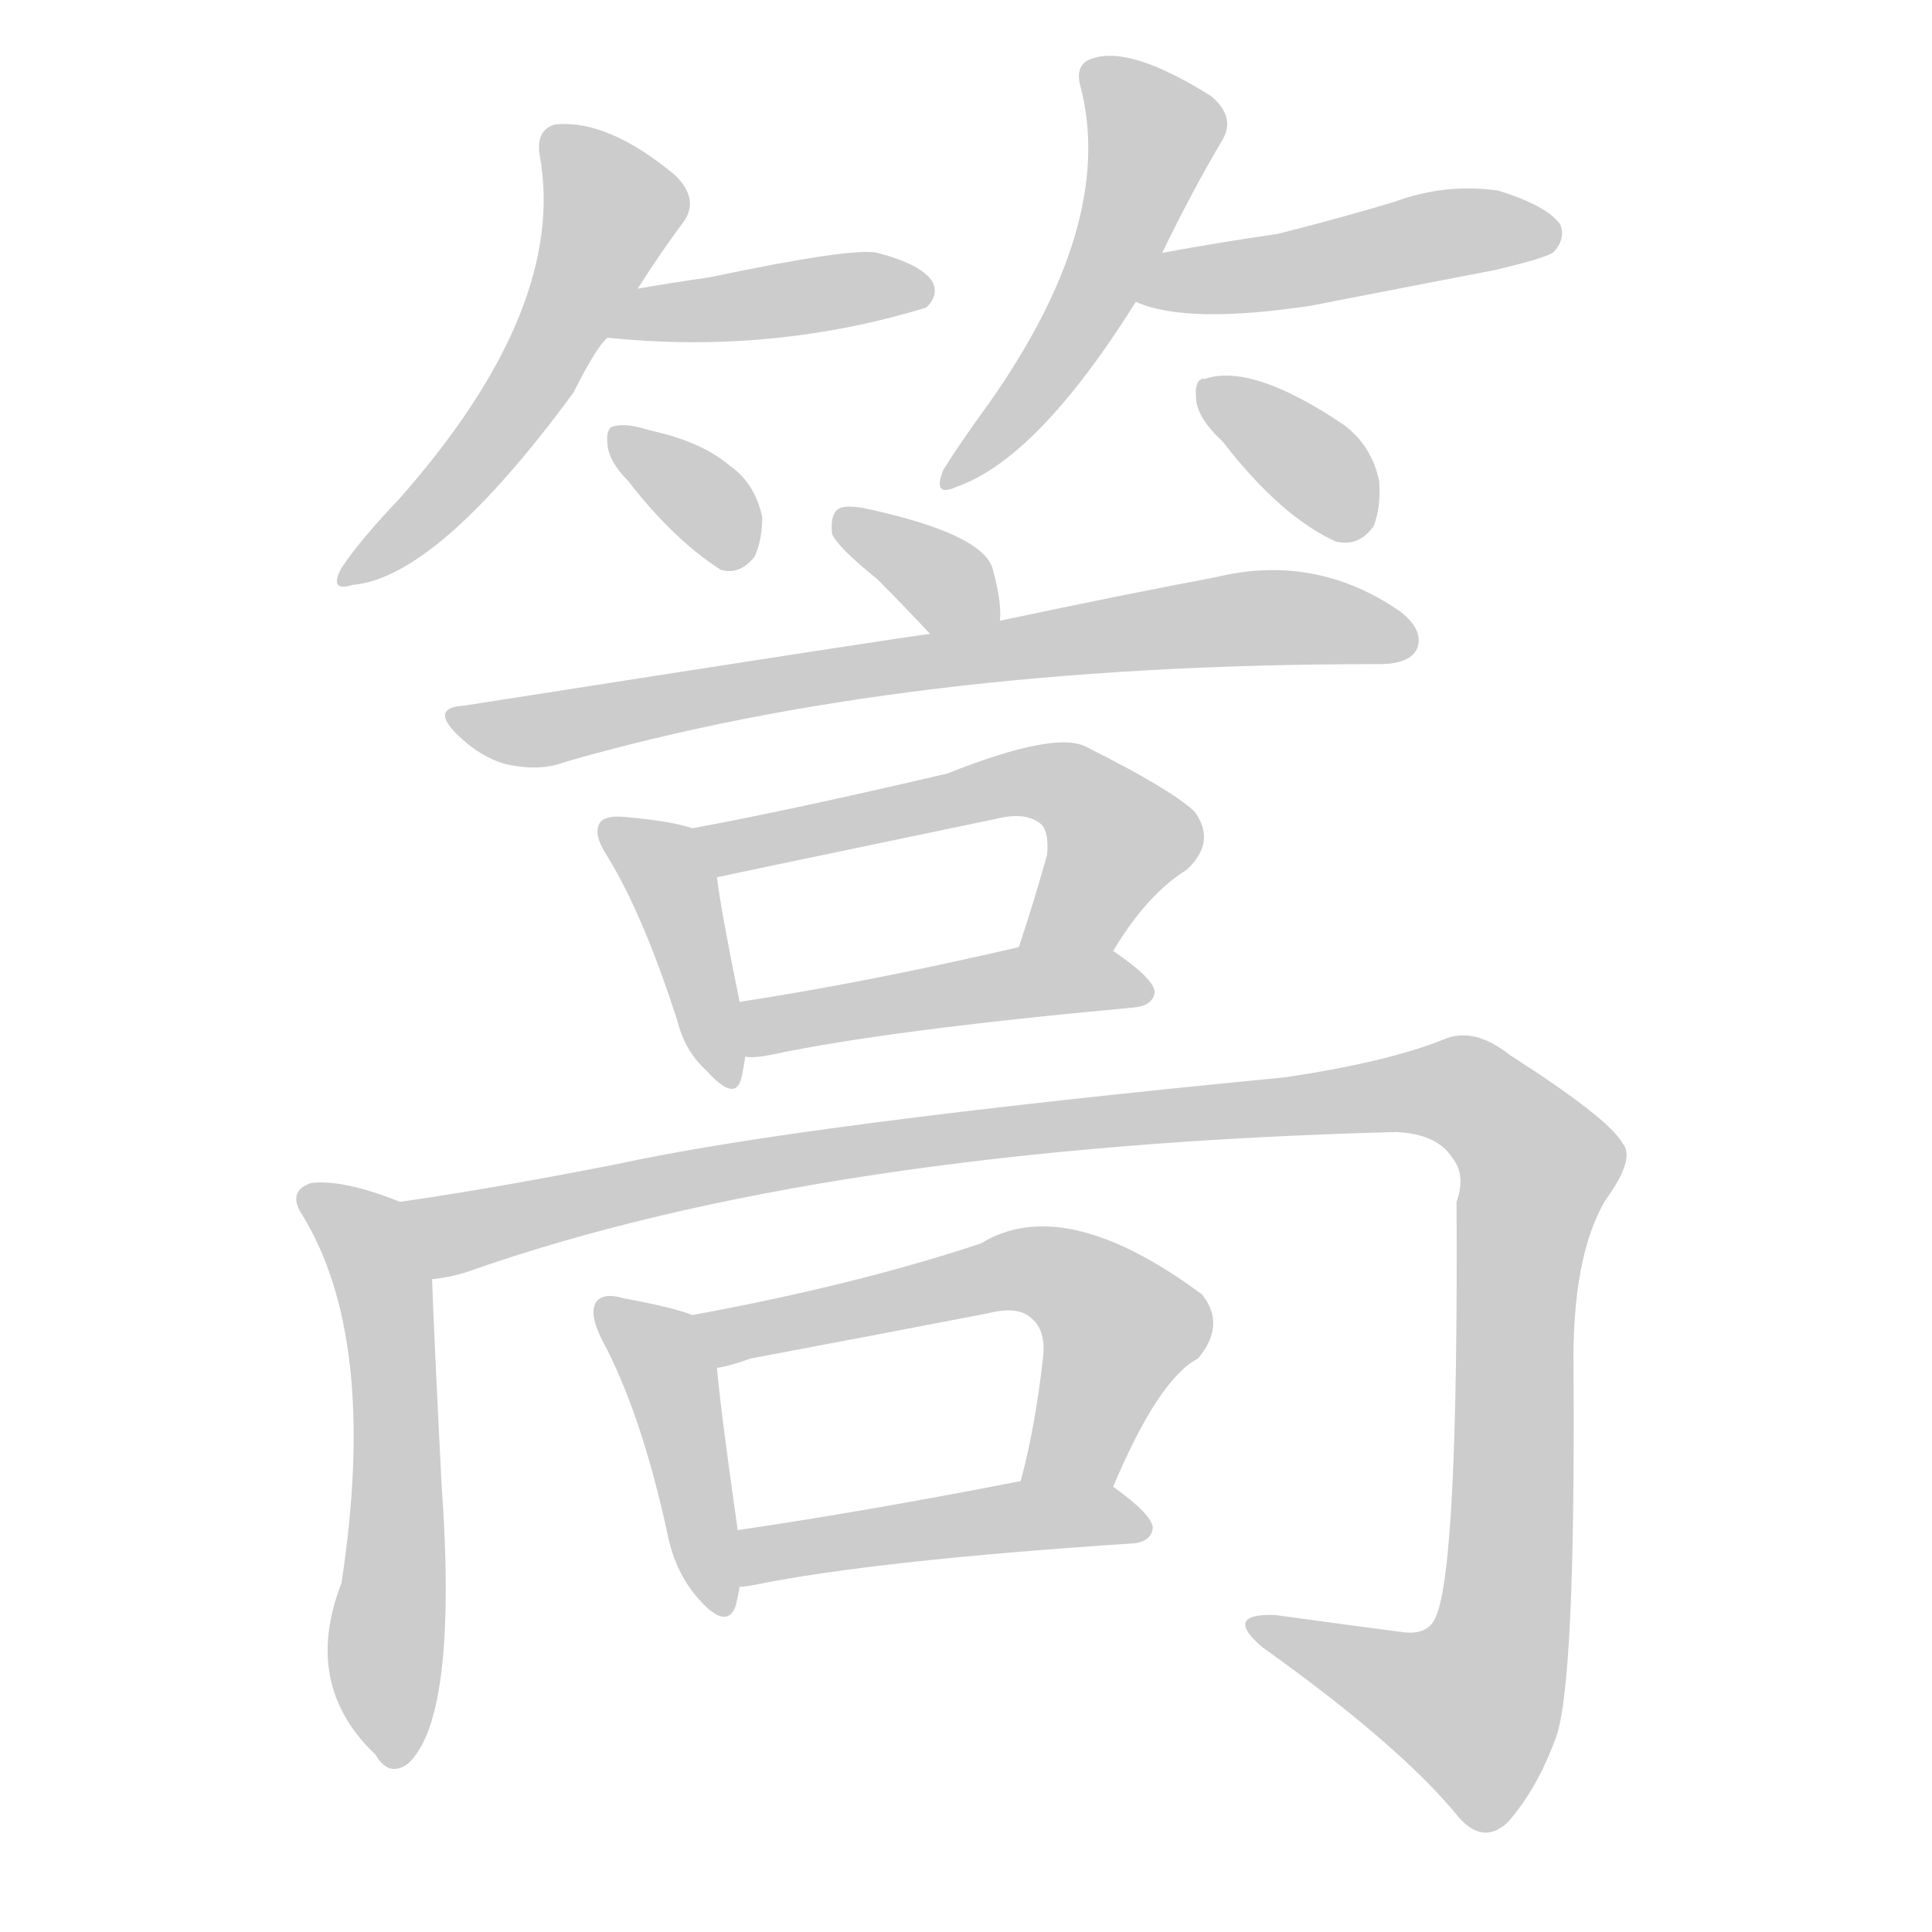 <!--
AnimCJK 2016-2018 Copyright Francois Mizessyn - https://github.com/parsimonhi/animCJK
Derived from:
    MakeMeAHanzi project - https://github.com/skishore/makemeahanzi
    Arphic PL KaitiM GB - https://apps.ubuntu.com/cat/applications/precise/fonts-arphic-gkai00mp/
    Arphic PL UKai - https://apps.ubuntu.com/cat/applications/fonts-arphic-ukai/
You can redistribute and/or modify this file under the terms of the Arphic Public License
as published by Arphic Technology Co., Ltd.
You should have received a copy of this license (the directory "APL") along with this file;
if not, see http://ftp.gnu.org/non-gnu/chinese-fonts-truetype/LICENSE.
-->
<svg id="z31705" class="acjk" version="1.1" viewBox="0 0 1024 1024" xmlns="http://www.w3.org/2000/svg" xmlns:xlink="http://www.w3.org/1999/xlink">
<style>
<![CDATA[
@keyframes z31705k {
	from {
		stroke:#ccc;
		stroke-dashoffset:3334;
	}
	1% {
		stroke:#c00;
		stroke-dashoffset:3334;
	}
	75% {
		stroke:#c00;
		stroke-dashoffset:0;
	}
	to {
		stroke:#000;
	}
}
#z31705 path[clip-path] {
	animation:z31705k 1s linear both;
	stroke-dasharray:3334;
	stroke-width:128;
	stroke-linecap:round;
	fill:none;
}
#z31705 path[clip-path="url(#z31705c1)"] {animation-delay:1s;}
#z31705 path[clip-path="url(#z31705c2)"] {animation-delay:2s;}
#z31705 path[clip-path="url(#z31705c3)"] {animation-delay:3s;}
#z31705 path[clip-path="url(#z31705c4)"] {animation-delay:4s;}
#z31705 path[clip-path="url(#z31705c5)"] {animation-delay:5s;}
#z31705 path[clip-path="url(#z31705c6)"] {animation-delay:6s;}
#z31705 path[clip-path="url(#z31705c7)"] {animation-delay:7s;}
#z31705 path[clip-path="url(#z31705c8)"] {animation-delay:8s;}
#z31705 path[clip-path="url(#z31705c9)"] {animation-delay:9s;}
#z31705 path[clip-path="url(#z31705c10)"] {animation-delay:10s;}
#z31705 path[clip-path="url(#z31705c11)"] {animation-delay:11s;}
#z31705 path[clip-path="url(#z31705c12)"] {animation-delay:12s;}
#z31705 path[clip-path="url(#z31705c13)"] {animation-delay:13s;}
#z31705 path[clip-path="url(#z31705c14)"] {animation-delay:14s;}
#z31705 path[clip-path="url(#z31705c15)"] {animation-delay:15s;}
#z31705 path[clip-path="url(#z31705c16)"] {animation-delay:16s;}
#z31705 path {fill:#ccc;}
]]>
</style>
<path id="z31705d1" d="M338 153Q350 134 362 118Q371 106 358 93Q322 63 294 66Q284 69 286 82Q301 163 212 264Q191 286 181 301Q174 314 187 310Q232 306 304 208Q316 184 322 179C333 162 333 162 338 153Z"></path>
<path id="z31705d2" d="M322 179Q409 188 491 163Q498 156 494 149Q488 140 465 134Q452 131 376 147Q355 150 338 153C328 155 312 179 322 179Z"></path>
<path id="z31705d3" d="M333 255Q357 286 382 302Q392 305 400 295Q404 286 404 274Q400 256 387 247Q372 234 344 228Q332 224 325 226Q321 227 322 236Q323 245 333 255Z"></path>
<path id="z31705d4" d="M616 134Q632 101 648 74Q655 62 642 51Q599 24 579 31Q569 34 573 47Q591 119 524 214Q508 236 500 249Q494 264 507 258Q550 243 602 160C611 143 611 143 616 134Z"></path>
<path id="z31705d5" d="M602 160Q629 172 695 162Q741 153 793 143Q818 137 823 134Q830 127 827 119Q820 109 794 101Q766 97 739 107Q709 116 677 124Q649 128 616 134C606 136 593 156 602 160Z"></path>
<path id="z31705d6" d="M648 234Q679 274 708 287Q720 290 728 279Q732 269 731 255Q727 236 712 225Q663 192 638 201Q637 200 637 201Q633 202 634 212Q635 222 648 234Z"></path>
<path id="z31705d7" d="M530 329Q531 319 526 301Q520 283 461 270Q448 267 444 270Q440 273 441 283Q444 290 465 307Q478 320 493 336C501 346 530 342 530 329Z"></path>
<path id="z31705d8" d="M493 336Q489 336 246 374Q228 375 242 389Q254 401 268 405Q286 409 299 404Q479 352 729 352C730 352 730 352 731 352Q747 352 751 344Q755 334 742 324Q697 293 644 306Q596 315 530 329C505 334 505 334 493 336Z"></path>
<path id="z31705d9" d="M367 439Q355 435 331 433Q321 432 318 436Q314 442 322 454Q341 485 359 541Q363 557 374 567Q390 585 393 571Q394 567 395 560C397 550 394 541 392 531Q382 482 380 465C378 455 377 441 367 439Z"></path>
<path id="z31705d10" d="M590 504Q608 474 629 461Q645 446 633 430Q620 418 576 396Q560 387 502 410Q421 429 367 439C357 441 370 467 380 465Q384 464 528 434Q544 430 552 437Q556 441 555 453Q548 478 540 502C534 517 580 517 590 504Z"></path>
<path id="z31705d11" d="M395 560Q399 561 409 559Q470 546 601 534Q611 533 612 526Q612 519 590 504C577 494 556 499 540 502Q458 521 392 531C382 533 385 560 395 560Z"></path>
<path id="z31705d12" d="M212 637Q182 625 165 627Q153 631 159 642Q201 708 181 839Q160 893 199 930Q206 942 216 935Q243 911 234 786Q230 707 229 678C229 663 226 642 212 637Z"></path>
<path id="z31705d13" d="M229 678Q239 677 248 674Q435 608 740 600Q762 601 770 614Q777 623 772 637Q773 830 761 857Q757 867 743 865Q712 861 676 856Q648 855 669 873Q742 925 773 963Q786 978 799 966Q815 948 825 920Q835 890 834 727Q833 666 851 636Q867 614 860 606Q853 593 800 559Q781 544 765 551Q735 563 681 571Q423 596 327 617Q261 630 212 637C197 639 214 681 229 678Z"></path>
<path id="z31705d14" d="M367 697Q357 693 330 688Q320 685 316 690Q312 696 319 710Q340 749 354 814Q358 833 369 846Q385 865 390 851Q391 847 392 841C391 821 391 821 391 811Q382 748 380 725C380 715 377 701 367 697Z"></path>
<path id="z31705d15" d="M590 788Q614 731 635 720Q650 702 637 686Q564 632 520 659Q454 681 367 697C357 699 370 727 380 725Q387 724 398 720Q462 708 524 696Q540 692 547 699Q554 705 553 718Q549 755 541 785C538 801 584 803 590 788Z"></path>
<path id="z31705d16" d="M392 841Q395 841 400 840Q464 827 601 818Q610 817 611 810Q611 803 590 788C577 778 557 782 541 785Q459 801 391 811C381 813 382 841 392 841Z"></path>
<defs>
	<clipPath id="z31705c1"><use xlink:href="#z31705d1"></use></clipPath>
	<clipPath id="z31705c2"><use xlink:href="#z31705d2"></use></clipPath>
	<clipPath id="z31705c3"><use xlink:href="#z31705d3"></use></clipPath>
	<clipPath id="z31705c4"><use xlink:href="#z31705d4"></use></clipPath>
	<clipPath id="z31705c5"><use xlink:href="#z31705d5"></use></clipPath>
	<clipPath id="z31705c6"><use xlink:href="#z31705d6"></use></clipPath>
	<clipPath id="z31705c7"><use xlink:href="#z31705d7"></use></clipPath>
	<clipPath id="z31705c8"><use xlink:href="#z31705d8"></use></clipPath>
	<clipPath id="z31705c9"><use xlink:href="#z31705d9"></use></clipPath>
	<clipPath id="z31705c10"><use xlink:href="#z31705d10"></use></clipPath>
	<clipPath id="z31705c11"><use xlink:href="#z31705d11"></use></clipPath>
	<clipPath id="z31705c12"><use xlink:href="#z31705d12"></use></clipPath>
	<clipPath id="z31705c13"><use xlink:href="#z31705d13"></use></clipPath>
	<clipPath id="z31705c14"><use xlink:href="#z31705d14"></use></clipPath>
	<clipPath id="z31705c15"><use xlink:href="#z31705d15"></use></clipPath>
	<clipPath id="z31705c16"><use xlink:href="#z31705d16"></use></clipPath>
</defs>
<path pathLength="3333" clip-path="url(#z31705c1)" d="M294 70L324 121L269 221L188 303"></path>
<path pathLength="3333" clip-path="url(#z31705c2)" d="M332 174L488 151"></path>
<path pathLength="3333" clip-path="url(#z31705c3)" d="M330 236L395 293"></path>
<path pathLength="3333" clip-path="url(#z31705c4)" d="M580 39L611 81L569 176L506 251"></path>
<path pathLength="3333" clip-path="url(#z31705c5)" d="M609 157L820 124"></path>
<path pathLength="3333" clip-path="url(#z31705c6)" d="M641 204L727 276"></path>
<path pathLength="3333" clip-path="url(#z31705c7)" d="M446 278L524 320"></path>
<path pathLength="3333" clip-path="url(#z31705c8)" d="M246 383L636 330L746 341"></path>
<path pathLength="3333" clip-path="url(#z31705c9)" d="M325 442L352 460L384 570"></path>
<path pathLength="3333" clip-path="url(#z31705c10)" d="M377 442L564 416L596 449L560 502"></path>
<path pathLength="3333" clip-path="url(#z31705c11)" d="M399 536L605 523"></path>
<path pathLength="3333" clip-path="url(#z31705c12)" d="M164 632L205 696L210 931"></path>
<path pathLength="3333" clip-path="url(#z31705c13)" d="M222 641L246 653L464 608L777 579L817 618L793 888L768 920L668 861"></path>
<path pathLength="3333" clip-path="url(#z31705c14)" d="M321 693L355 731L383 852"></path>
<path pathLength="3333" clip-path="url(#z31705c15)" d="M376 699L562 676L598 709L554 785"></path>
<path pathLength="3333" clip-path="url(#z31705c16)" d="M397 833L605 809"></path>
</svg>